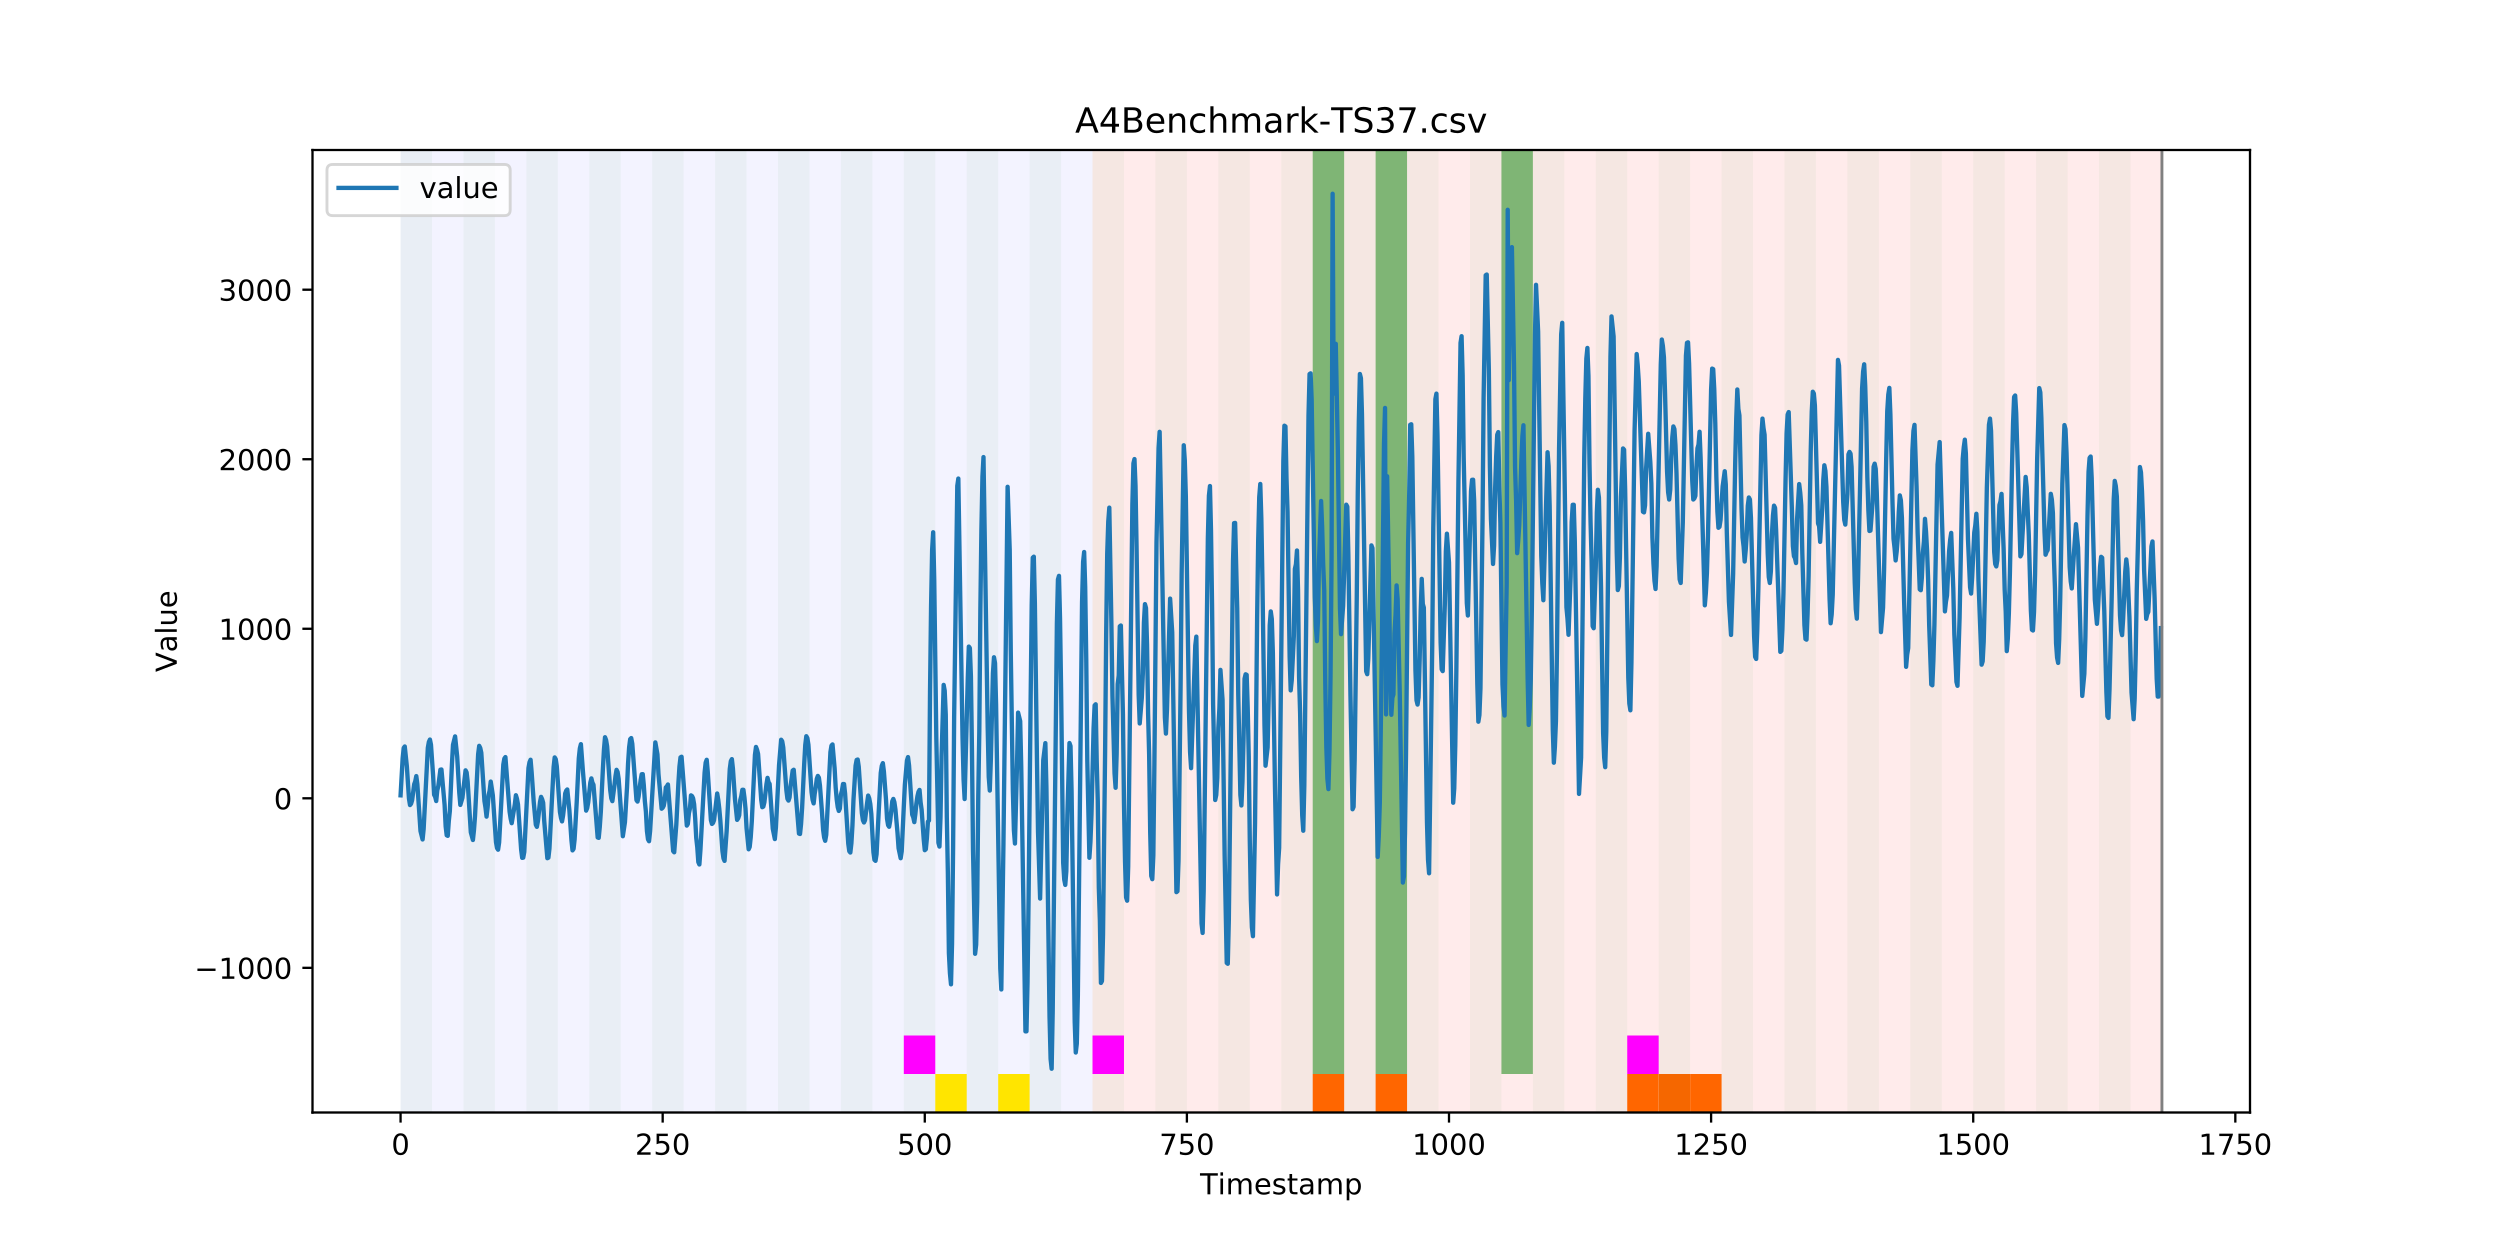 <?xml version="1.0" encoding="utf-8" standalone="no"?>
<!DOCTYPE svg PUBLIC "-//W3C//DTD SVG 1.1//EN"
  "http://www.w3.org/Graphics/SVG/1.1/DTD/svg11.dtd">
<!-- Created with matplotlib (https://matplotlib.org/) -->
<svg height="432pt" version="1.1" viewBox="0 0 864 432" width="864pt" xmlns="http://www.w3.org/2000/svg" xmlns:xlink="http://www.w3.org/1999/xlink">
 <defs>
  <style type="text/css">
*{stroke-linecap:butt;stroke-linejoin:round;}
  </style>
 </defs>
 <g id="figure_1">
  <g id="patch_1">
   <path d="M 0 432 
L 864 432 
L 864 0 
L 0 0 
z
" style="fill:#ffffff;"/>
  </g>
  <g id="axes_1">
   <g id="patch_2">
    <path d="M 108 384.48 
L 777.6 384.48 
L 777.6 51.84 
L 108 51.84 
z
" style="fill:#ffffff;"/>
   </g>
   <g id="patch_3">
    <path clip-path="url(#paa82176b1c)" d="M 138.436 384.48 
L 138.436 51.84 
L 377.579 51.84 
L 377.579 384.48 
z
" style="fill:#0000ff;opacity:0.05;"/>
   </g>
   <g id="patch_4">
    <path clip-path="url(#paa82176b1c)" d="M 377.579 384.48 
L 377.579 51.84 
L 747.164 51.84 
L 747.164 384.48 
z
" style="fill:#ff0000;opacity:0.08;"/>
   </g>
   <g id="patch_5">
    <path clip-path="url(#paa82176b1c)" d="M 138.436 384.48 
L 138.436 51.84 
L 149.306 51.84 
L 149.306 384.48 
z
" style="fill:#008000;opacity:0.04;"/>
   </g>
   <g id="patch_6">
    <path clip-path="url(#paa82176b1c)" d="M 160.177 384.48 
L 160.177 51.84 
L 171.047 51.84 
L 171.047 384.48 
z
" style="fill:#008000;opacity:0.04;"/>
   </g>
   <g id="patch_7">
    <path clip-path="url(#paa82176b1c)" d="M 181.917 384.48 
L 181.917 51.84 
L 192.787 51.84 
L 192.787 384.48 
z
" style="fill:#008000;opacity:0.04;"/>
   </g>
   <g id="patch_8">
    <path clip-path="url(#paa82176b1c)" d="M 203.657 384.48 
L 203.657 51.84 
L 214.527 51.84 
L 214.527 384.48 
z
" style="fill:#008000;opacity:0.04;"/>
   </g>
   <g id="patch_9">
    <path clip-path="url(#paa82176b1c)" d="M 453.67 384.48 
L 453.67 371.174 
L 464.54 371.174 
L 464.54 384.48 
z
" style="fill:#ff6600;"/>
   </g>
   <g id="patch_10">
    <path clip-path="url(#paa82176b1c)" d="M 225.397 384.48 
L 225.397 51.84 
L 236.268 51.84 
L 236.268 384.48 
z
" style="fill:#008000;opacity:0.04;"/>
   </g>
   <g id="patch_11">
    <path clip-path="url(#paa82176b1c)" d="M 475.41 384.48 
L 475.41 371.174 
L 486.281 371.174 
L 486.281 384.48 
z
" style="fill:#ff6600;"/>
   </g>
   <g id="patch_12">
    <path clip-path="url(#paa82176b1c)" d="M 247.138 384.48 
L 247.138 51.84 
L 258.008 51.84 
L 258.008 384.48 
z
" style="fill:#008000;opacity:0.04;"/>
   </g>
   <g id="patch_13">
    <path clip-path="url(#paa82176b1c)" d="M 268.878 384.48 
L 268.878 51.84 
L 279.748 51.84 
L 279.748 384.48 
z
" style="fill:#008000;opacity:0.04;"/>
   </g>
   <g id="patch_14">
    <path clip-path="url(#paa82176b1c)" d="M 290.618 384.48 
L 290.618 51.84 
L 301.488 51.84 
L 301.488 384.48 
z
" style="fill:#008000;opacity:0.04;"/>
   </g>
   <g id="patch_15">
    <path clip-path="url(#paa82176b1c)" d="M 312.358 384.48 
L 312.358 51.84 
L 323.229 51.84 
L 323.229 384.48 
z
" style="fill:#008000;opacity:0.04;"/>
   </g>
   <g id="patch_16">
    <path clip-path="url(#paa82176b1c)" d="M 312.358 371.174 
L 312.358 357.869 
L 323.229 357.869 
L 323.229 371.174 
z
" style="fill:#ff00ff;"/>
   </g>
   <g id="patch_17">
    <path clip-path="url(#paa82176b1c)" d="M 323.229 384.48 
L 323.229 371.174 
L 334.099 371.174 
L 334.099 384.48 
z
" style="fill:#ffe500;"/>
   </g>
   <g id="patch_18">
    <path clip-path="url(#paa82176b1c)" d="M 562.371 384.48 
L 562.371 371.174 
L 573.242 371.174 
L 573.242 384.48 
z
" style="fill:#ff6600;"/>
   </g>
   <g id="patch_19">
    <path clip-path="url(#paa82176b1c)" d="M 334.099 384.48 
L 334.099 51.84 
L 344.969 51.84 
L 344.969 384.48 
z
" style="fill:#008000;opacity:0.04;"/>
   </g>
   <g id="patch_20">
    <path clip-path="url(#paa82176b1c)" d="M 573.242 384.48 
L 573.242 371.174 
L 584.112 371.174 
L 584.112 384.48 
z
" style="fill:#ff6600;"/>
   </g>
   <g id="patch_21">
    <path clip-path="url(#paa82176b1c)" d="M 344.969 384.48 
L 344.969 371.174 
L 355.839 371.174 
L 355.839 384.48 
z
" style="fill:#ffe500;"/>
   </g>
   <g id="patch_22">
    <path clip-path="url(#paa82176b1c)" d="M 584.112 384.48 
L 584.112 371.174 
L 594.982 371.174 
L 594.982 384.48 
z
" style="fill:#ff6600;"/>
   </g>
   <g id="patch_23">
    <path clip-path="url(#paa82176b1c)" d="M 355.839 384.48 
L 355.839 51.84 
L 366.709 51.84 
L 366.709 384.48 
z
" style="fill:#008000;opacity:0.04;"/>
   </g>
   <g id="patch_24">
    <path clip-path="url(#paa82176b1c)" d="M 377.579 384.48 
L 377.579 51.84 
L 388.449 51.84 
L 388.449 384.48 
z
" style="fill:#008000;opacity:0.04;"/>
   </g>
   <g id="patch_25">
    <path clip-path="url(#paa82176b1c)" d="M 377.579 371.174 
L 377.579 357.869 
L 388.449 357.869 
L 388.449 371.174 
z
" style="fill:#ff00ff;"/>
   </g>
   <g id="patch_26">
    <path clip-path="url(#paa82176b1c)" d="M 399.319 384.48 
L 399.319 51.84 
L 410.19 51.84 
L 410.19 384.48 
z
" style="fill:#008000;opacity:0.04;"/>
   </g>
   <g id="patch_27">
    <path clip-path="url(#paa82176b1c)" d="M 421.06 384.48 
L 421.06 51.84 
L 431.93 51.84 
L 431.93 384.48 
z
" style="fill:#008000;opacity:0.04;"/>
   </g>
   <g id="patch_28">
    <path clip-path="url(#paa82176b1c)" d="M 442.8 384.48 
L 442.8 51.84 
L 453.67 51.84 
L 453.67 384.48 
z
" style="fill:#008000;opacity:0.04;"/>
   </g>
   <g id="patch_29">
    <path clip-path="url(#paa82176b1c)" d="M 453.67 371.174 
L 453.67 51.84 
L 464.54 51.84 
L 464.54 371.174 
z
" style="fill:#008000;opacity:0.5;"/>
   </g>
   <g id="patch_30">
    <path clip-path="url(#paa82176b1c)" d="M 464.54 384.48 
L 464.54 51.84 
L 475.41 51.84 
L 475.41 384.48 
z
" style="fill:#008000;opacity:0.04;"/>
   </g>
   <g id="patch_31">
    <path clip-path="url(#paa82176b1c)" d="M 475.41 371.174 
L 475.41 51.84 
L 486.281 51.84 
L 486.281 371.174 
z
" style="fill:#008000;opacity:0.5;"/>
   </g>
   <g id="patch_32">
    <path clip-path="url(#paa82176b1c)" d="M 486.281 384.48 
L 486.281 51.84 
L 497.151 51.84 
L 497.151 384.48 
z
" style="fill:#008000;opacity:0.04;"/>
   </g>
   <g id="patch_33">
    <path clip-path="url(#paa82176b1c)" d="M 508.021 384.48 
L 508.021 51.84 
L 518.891 51.84 
L 518.891 384.48 
z
" style="fill:#008000;opacity:0.04;"/>
   </g>
   <g id="patch_34">
    <path clip-path="url(#paa82176b1c)" d="M 518.891 371.174 
L 518.891 51.84 
L 529.761 51.84 
L 529.761 371.174 
z
" style="fill:#008000;opacity:0.5;"/>
   </g>
   <g id="patch_35">
    <path clip-path="url(#paa82176b1c)" d="M 529.761 384.48 
L 529.761 51.84 
L 540.631 51.84 
L 540.631 384.48 
z
" style="fill:#008000;opacity:0.04;"/>
   </g>
   <g id="patch_36">
    <path clip-path="url(#paa82176b1c)" d="M 551.501 384.48 
L 551.501 51.84 
L 562.371 51.84 
L 562.371 384.48 
z
" style="fill:#008000;opacity:0.04;"/>
   </g>
   <g id="patch_37">
    <path clip-path="url(#paa82176b1c)" d="M 562.371 371.174 
L 562.371 357.869 
L 573.242 357.869 
L 573.242 371.174 
z
" style="fill:#ff00ff;"/>
   </g>
   <g id="patch_38">
    <path clip-path="url(#paa82176b1c)" d="M 573.242 384.48 
L 573.242 51.84 
L 584.112 51.84 
L 584.112 384.48 
z
" style="fill:#008000;opacity:0.04;"/>
   </g>
   <g id="patch_39">
    <path clip-path="url(#paa82176b1c)" d="M 594.982 384.48 
L 594.982 51.84 
L 605.852 51.84 
L 605.852 384.48 
z
" style="fill:#008000;opacity:0.04;"/>
   </g>
   <g id="patch_40">
    <path clip-path="url(#paa82176b1c)" d="M 616.722 384.48 
L 616.722 51.84 
L 627.592 51.84 
L 627.592 384.48 
z
" style="fill:#008000;opacity:0.04;"/>
   </g>
   <g id="patch_41">
    <path clip-path="url(#paa82176b1c)" d="M 638.462 384.48 
L 638.462 51.84 
L 649.332 51.84 
L 649.332 384.48 
z
" style="fill:#008000;opacity:0.04;"/>
   </g>
   <g id="patch_42">
    <path clip-path="url(#paa82176b1c)" d="M 660.203 384.48 
L 660.203 51.84 
L 671.073 51.84 
L 671.073 384.48 
z
" style="fill:#008000;opacity:0.04;"/>
   </g>
   <g id="patch_43">
    <path clip-path="url(#paa82176b1c)" d="M 681.943 384.48 
L 681.943 51.84 
L 692.813 51.84 
L 692.813 384.48 
z
" style="fill:#008000;opacity:0.04;"/>
   </g>
   <g id="patch_44">
    <path clip-path="url(#paa82176b1c)" d="M 703.683 384.48 
L 703.683 51.84 
L 714.553 51.84 
L 714.553 384.48 
z
" style="fill:#008000;opacity:0.04;"/>
   </g>
   <g id="patch_45">
    <path clip-path="url(#paa82176b1c)" d="M 725.423 384.48 
L 725.423 51.84 
L 736.294 51.84 
L 736.294 384.48 
z
" style="fill:#008000;opacity:0.04;"/>
   </g>
   <g id="matplotlib.axis_1">
    <g id="xtick_1">
     <g id="line2d_1">
      <defs>
       <path d="M 0 0 
L 0 3.5 
" id="md192d96223" style="stroke:#000000;stroke-width:0.8;"/>
      </defs>
      <g>
       <use style="stroke:#000000;stroke-width:0.8;" x="138.436" xlink:href="#md192d96223" y="384.48"/>
      </g>
     </g>
     <g id="text_1">
      <!-- 0 -->
      <defs>
       <path d="M 31.781 66.406 
Q 24.172 66.406 20.328 58.906 
Q 16.5 51.422 16.5 36.375 
Q 16.5 21.391 20.328 13.891 
Q 24.172 6.391 31.781 6.391 
Q 39.453 6.391 43.281 13.891 
Q 47.125 21.391 47.125 36.375 
Q 47.125 51.422 43.281 58.906 
Q 39.453 66.406 31.781 66.406 
z
M 31.781 74.219 
Q 44.047 74.219 50.516 64.516 
Q 56.984 54.828 56.984 36.375 
Q 56.984 17.969 50.516 8.266 
Q 44.047 -1.422 31.781 -1.422 
Q 19.531 -1.422 13.062 8.266 
Q 6.594 17.969 6.594 36.375 
Q 6.594 54.828 13.062 64.516 
Q 19.531 74.219 31.781 74.219 
z
" id="DejaVuSans-48"/>
      </defs>
      <g transform="translate(135.255 399.078)scale(0.1 -0.1)">
       <use xlink:href="#DejaVuSans-48"/>
      </g>
     </g>
    </g>
    <g id="xtick_2">
     <g id="line2d_2">
      <g>
       <use style="stroke:#000000;stroke-width:0.8;" x="229.021" xlink:href="#md192d96223" y="384.48"/>
      </g>
     </g>
     <g id="text_2">
      <!-- 250 -->
      <defs>
       <path d="M 19.188 8.297 
L 53.609 8.297 
L 53.609 0 
L 7.328 0 
L 7.328 8.297 
Q 12.938 14.109 22.625 23.891 
Q 32.328 33.688 34.812 36.531 
Q 39.547 41.844 41.422 45.531 
Q 43.312 49.219 43.312 52.781 
Q 43.312 58.594 39.234 62.25 
Q 35.156 65.922 28.609 65.922 
Q 23.969 65.922 18.812 64.312 
Q 13.672 62.703 7.812 59.422 
L 7.812 69.391 
Q 13.766 71.781 18.938 73 
Q 24.125 74.219 28.422 74.219 
Q 39.75 74.219 46.484 68.547 
Q 53.219 62.891 53.219 53.422 
Q 53.219 48.922 51.531 44.891 
Q 49.859 40.875 45.406 35.406 
Q 44.188 33.984 37.641 27.219 
Q 31.109 20.453 19.188 8.297 
z
" id="DejaVuSans-50"/>
       <path d="M 10.797 72.906 
L 49.516 72.906 
L 49.516 64.594 
L 19.828 64.594 
L 19.828 46.734 
Q 21.969 47.469 24.109 47.828 
Q 26.266 48.188 28.422 48.188 
Q 40.625 48.188 47.75 41.5 
Q 54.891 34.812 54.891 23.391 
Q 54.891 11.625 47.562 5.094 
Q 40.234 -1.422 26.906 -1.422 
Q 22.312 -1.422 17.547 -0.641 
Q 12.797 0.141 7.719 1.703 
L 7.719 11.625 
Q 12.109 9.234 16.797 8.062 
Q 21.484 6.891 26.703 6.891 
Q 35.156 6.891 40.078 11.328 
Q 45.016 15.766 45.016 23.391 
Q 45.016 31 40.078 35.438 
Q 35.156 39.891 26.703 39.891 
Q 22.75 39.891 18.812 39.016 
Q 14.891 38.141 10.797 36.281 
z
" id="DejaVuSans-53"/>
      </defs>
      <g transform="translate(219.477 399.078)scale(0.1 -0.1)">
       <use xlink:href="#DejaVuSans-50"/>
       <use x="63.623" xlink:href="#DejaVuSans-53"/>
       <use x="127.246" xlink:href="#DejaVuSans-48"/>
      </g>
     </g>
    </g>
    <g id="xtick_3">
     <g id="line2d_3">
      <g>
       <use style="stroke:#000000;stroke-width:0.8;" x="319.605" xlink:href="#md192d96223" y="384.48"/>
      </g>
     </g>
     <g id="text_3">
      <!-- 500 -->
      <g transform="translate(310.061 399.078)scale(0.1 -0.1)">
       <use xlink:href="#DejaVuSans-53"/>
       <use x="63.623" xlink:href="#DejaVuSans-48"/>
       <use x="127.246" xlink:href="#DejaVuSans-48"/>
      </g>
     </g>
    </g>
    <g id="xtick_4">
     <g id="line2d_4">
      <g>
       <use style="stroke:#000000;stroke-width:0.8;" x="410.19" xlink:href="#md192d96223" y="384.48"/>
      </g>
     </g>
     <g id="text_4">
      <!-- 750 -->
      <defs>
       <path d="M 8.203 72.906 
L 55.078 72.906 
L 55.078 68.703 
L 28.609 0 
L 18.312 0 
L 43.219 64.594 
L 8.203 64.594 
z
" id="DejaVuSans-55"/>
      </defs>
      <g transform="translate(400.646 399.078)scale(0.1 -0.1)">
       <use xlink:href="#DejaVuSans-55"/>
       <use x="63.623" xlink:href="#DejaVuSans-53"/>
       <use x="127.246" xlink:href="#DejaVuSans-48"/>
      </g>
     </g>
    </g>
    <g id="xtick_5">
     <g id="line2d_5">
      <g>
       <use style="stroke:#000000;stroke-width:0.8;" x="500.774" xlink:href="#md192d96223" y="384.48"/>
      </g>
     </g>
     <g id="text_5">
      <!-- 1000 -->
      <defs>
       <path d="M 12.406 8.297 
L 28.516 8.297 
L 28.516 63.922 
L 10.984 60.406 
L 10.984 69.391 
L 28.422 72.906 
L 38.281 72.906 
L 38.281 8.297 
L 54.391 8.297 
L 54.391 0 
L 12.406 0 
z
" id="DejaVuSans-49"/>
      </defs>
      <g transform="translate(488.049 399.078)scale(0.1 -0.1)">
       <use xlink:href="#DejaVuSans-49"/>
       <use x="63.623" xlink:href="#DejaVuSans-48"/>
       <use x="127.246" xlink:href="#DejaVuSans-48"/>
       <use x="190.869" xlink:href="#DejaVuSans-48"/>
      </g>
     </g>
    </g>
    <g id="xtick_6">
     <g id="line2d_6">
      <g>
       <use style="stroke:#000000;stroke-width:0.8;" x="591.358" xlink:href="#md192d96223" y="384.48"/>
      </g>
     </g>
     <g id="text_6">
      <!-- 1250 -->
      <g transform="translate(578.633 399.078)scale(0.1 -0.1)">
       <use xlink:href="#DejaVuSans-49"/>
       <use x="63.623" xlink:href="#DejaVuSans-50"/>
       <use x="127.246" xlink:href="#DejaVuSans-53"/>
       <use x="190.869" xlink:href="#DejaVuSans-48"/>
      </g>
     </g>
    </g>
    <g id="xtick_7">
     <g id="line2d_7">
      <g>
       <use style="stroke:#000000;stroke-width:0.8;" x="681.943" xlink:href="#md192d96223" y="384.48"/>
      </g>
     </g>
     <g id="text_7">
      <!-- 1500 -->
      <g transform="translate(669.218 399.078)scale(0.1 -0.1)">
       <use xlink:href="#DejaVuSans-49"/>
       <use x="63.623" xlink:href="#DejaVuSans-53"/>
       <use x="127.246" xlink:href="#DejaVuSans-48"/>
       <use x="190.869" xlink:href="#DejaVuSans-48"/>
      </g>
     </g>
    </g>
    <g id="xtick_8">
     <g id="line2d_8">
      <g>
       <use style="stroke:#000000;stroke-width:0.8;" x="772.527" xlink:href="#md192d96223" y="384.48"/>
      </g>
     </g>
     <g id="text_8">
      <!-- 1750 -->
      <g transform="translate(759.802 399.078)scale(0.1 -0.1)">
       <use xlink:href="#DejaVuSans-49"/>
       <use x="63.623" xlink:href="#DejaVuSans-55"/>
       <use x="127.246" xlink:href="#DejaVuSans-53"/>
       <use x="190.869" xlink:href="#DejaVuSans-48"/>
      </g>
     </g>
    </g>
    <g id="text_9">
     <!-- Timestamp -->
     <defs>
      <path d="M -0.297 72.906 
L 61.375 72.906 
L 61.375 64.594 
L 35.5 64.594 
L 35.5 0 
L 25.594 0 
L 25.594 64.594 
L -0.297 64.594 
z
" id="DejaVuSans-84"/>
      <path d="M 9.422 54.688 
L 18.406 54.688 
L 18.406 0 
L 9.422 0 
z
M 9.422 75.984 
L 18.406 75.984 
L 18.406 64.594 
L 9.422 64.594 
z
" id="DejaVuSans-105"/>
      <path d="M 52 44.188 
Q 55.375 50.25 60.062 53.125 
Q 64.75 56 71.094 56 
Q 79.641 56 84.281 50.016 
Q 88.922 44.047 88.922 33.016 
L 88.922 0 
L 79.891 0 
L 79.891 32.719 
Q 79.891 40.578 77.094 44.375 
Q 74.312 48.188 68.609 48.188 
Q 61.625 48.188 57.562 43.547 
Q 53.516 38.922 53.516 30.906 
L 53.516 0 
L 44.484 0 
L 44.484 32.719 
Q 44.484 40.625 41.703 44.406 
Q 38.922 48.188 33.109 48.188 
Q 26.219 48.188 22.156 43.531 
Q 18.109 38.875 18.109 30.906 
L 18.109 0 
L 9.078 0 
L 9.078 54.688 
L 18.109 54.688 
L 18.109 46.188 
Q 21.188 51.219 25.484 53.609 
Q 29.781 56 35.688 56 
Q 41.656 56 45.828 52.969 
Q 50 49.953 52 44.188 
z
" id="DejaVuSans-109"/>
      <path d="M 56.203 29.594 
L 56.203 25.203 
L 14.891 25.203 
Q 15.484 15.922 20.484 11.062 
Q 25.484 6.203 34.422 6.203 
Q 39.594 6.203 44.453 7.469 
Q 49.312 8.734 54.109 11.281 
L 54.109 2.781 
Q 49.266 0.734 44.188 -0.344 
Q 39.109 -1.422 33.891 -1.422 
Q 20.797 -1.422 13.156 6.188 
Q 5.516 13.812 5.516 26.812 
Q 5.516 40.234 12.766 48.109 
Q 20.016 56 32.328 56 
Q 43.359 56 49.781 48.891 
Q 56.203 41.797 56.203 29.594 
z
M 47.219 32.234 
Q 47.125 39.594 43.094 43.984 
Q 39.062 48.391 32.422 48.391 
Q 24.906 48.391 20.391 44.141 
Q 15.875 39.891 15.188 32.172 
z
" id="DejaVuSans-101"/>
      <path d="M 44.281 53.078 
L 44.281 44.578 
Q 40.484 46.531 36.375 47.5 
Q 32.281 48.484 27.875 48.484 
Q 21.188 48.484 17.844 46.438 
Q 14.5 44.391 14.5 40.281 
Q 14.5 37.156 16.891 35.375 
Q 19.281 33.594 26.516 31.984 
L 29.594 31.297 
Q 39.156 29.25 43.188 25.516 
Q 47.219 21.781 47.219 15.094 
Q 47.219 7.469 41.188 3.016 
Q 35.156 -1.422 24.609 -1.422 
Q 20.219 -1.422 15.453 -0.562 
Q 10.688 0.297 5.422 2 
L 5.422 11.281 
Q 10.406 8.688 15.234 7.391 
Q 20.062 6.109 24.812 6.109 
Q 31.156 6.109 34.562 8.281 
Q 37.984 10.453 37.984 14.406 
Q 37.984 18.062 35.516 20.016 
Q 33.062 21.969 24.703 23.781 
L 21.578 24.516 
Q 13.234 26.266 9.516 29.906 
Q 5.812 33.547 5.812 39.891 
Q 5.812 47.609 11.281 51.797 
Q 16.75 56 26.812 56 
Q 31.781 56 36.172 55.266 
Q 40.578 54.547 44.281 53.078 
z
" id="DejaVuSans-115"/>
      <path d="M 18.312 70.219 
L 18.312 54.688 
L 36.812 54.688 
L 36.812 47.703 
L 18.312 47.703 
L 18.312 18.016 
Q 18.312 11.328 20.141 9.422 
Q 21.969 7.516 27.594 7.516 
L 36.812 7.516 
L 36.812 0 
L 27.594 0 
Q 17.188 0 13.234 3.875 
Q 9.281 7.766 9.281 18.016 
L 9.281 47.703 
L 2.688 47.703 
L 2.688 54.688 
L 9.281 54.688 
L 9.281 70.219 
z
" id="DejaVuSans-116"/>
      <path d="M 34.281 27.484 
Q 23.391 27.484 19.188 25 
Q 14.984 22.516 14.984 16.5 
Q 14.984 11.719 18.141 8.906 
Q 21.297 6.109 26.703 6.109 
Q 34.188 6.109 38.703 11.406 
Q 43.219 16.703 43.219 25.484 
L 43.219 27.484 
z
M 52.203 31.203 
L 52.203 0 
L 43.219 0 
L 43.219 8.297 
Q 40.141 3.328 35.547 0.953 
Q 30.953 -1.422 24.312 -1.422 
Q 15.922 -1.422 10.953 3.297 
Q 6 8.016 6 15.922 
Q 6 25.141 12.172 29.828 
Q 18.359 34.516 30.609 34.516 
L 43.219 34.516 
L 43.219 35.406 
Q 43.219 41.609 39.141 45 
Q 35.062 48.391 27.688 48.391 
Q 23 48.391 18.547 47.266 
Q 14.109 46.141 10.016 43.891 
L 10.016 52.203 
Q 14.938 54.109 19.578 55.047 
Q 24.219 56 28.609 56 
Q 40.484 56 46.344 49.844 
Q 52.203 43.703 52.203 31.203 
z
" id="DejaVuSans-97"/>
      <path d="M 18.109 8.203 
L 18.109 -20.797 
L 9.078 -20.797 
L 9.078 54.688 
L 18.109 54.688 
L 18.109 46.391 
Q 20.953 51.266 25.266 53.625 
Q 29.594 56 35.594 56 
Q 45.562 56 51.781 48.094 
Q 58.016 40.188 58.016 27.297 
Q 58.016 14.406 51.781 6.484 
Q 45.562 -1.422 35.594 -1.422 
Q 29.594 -1.422 25.266 0.953 
Q 20.953 3.328 18.109 8.203 
z
M 48.688 27.297 
Q 48.688 37.203 44.609 42.844 
Q 40.531 48.484 33.406 48.484 
Q 26.266 48.484 22.188 42.844 
Q 18.109 37.203 18.109 27.297 
Q 18.109 17.391 22.188 11.75 
Q 26.266 6.109 33.406 6.109 
Q 40.531 6.109 44.609 11.75 
Q 48.688 17.391 48.688 27.297 
z
" id="DejaVuSans-112"/>
     </defs>
     <g transform="translate(414.739 412.757)scale(0.1 -0.1)">
      <use xlink:href="#DejaVuSans-84"/>
      <use x="61.037" xlink:href="#DejaVuSans-105"/>
      <use x="88.82" xlink:href="#DejaVuSans-109"/>
      <use x="186.232" xlink:href="#DejaVuSans-101"/>
      <use x="247.756" xlink:href="#DejaVuSans-115"/>
      <use x="299.855" xlink:href="#DejaVuSans-116"/>
      <use x="339.064" xlink:href="#DejaVuSans-97"/>
      <use x="400.344" xlink:href="#DejaVuSans-109"/>
      <use x="497.756" xlink:href="#DejaVuSans-112"/>
     </g>
    </g>
   </g>
   <g id="matplotlib.axis_2">
    <g id="ytick_1">
     <g id="line2d_9">
      <defs>
       <path d="M 0 0 
L -3.5 0 
" id="m9696cfd907" style="stroke:#000000;stroke-width:0.8;"/>
      </defs>
      <g>
       <use style="stroke:#000000;stroke-width:0.8;" x="108" xlink:href="#m9696cfd907" y="334.484"/>
      </g>
     </g>
     <g id="text_10">
      <!-- −1000 -->
      <defs>
       <path d="M 10.594 35.5 
L 73.188 35.5 
L 73.188 27.203 
L 10.594 27.203 
z
" id="DejaVuSans-8722"/>
      </defs>
      <g transform="translate(67.17 338.283)scale(0.1 -0.1)">
       <use xlink:href="#DejaVuSans-8722"/>
       <use x="83.789" xlink:href="#DejaVuSans-49"/>
       <use x="147.412" xlink:href="#DejaVuSans-48"/>
       <use x="211.035" xlink:href="#DejaVuSans-48"/>
       <use x="274.658" xlink:href="#DejaVuSans-48"/>
      </g>
     </g>
    </g>
    <g id="ytick_2">
     <g id="line2d_10">
      <g>
       <use style="stroke:#000000;stroke-width:0.8;" x="108" xlink:href="#m9696cfd907" y="275.894"/>
      </g>
     </g>
     <g id="text_11">
      <!-- 0 -->
      <g transform="translate(94.638 279.693)scale(0.1 -0.1)">
       <use xlink:href="#DejaVuSans-48"/>
      </g>
     </g>
    </g>
    <g id="ytick_3">
     <g id="line2d_11">
      <g>
       <use style="stroke:#000000;stroke-width:0.8;" x="108" xlink:href="#m9696cfd907" y="217.303"/>
      </g>
     </g>
     <g id="text_12">
      <!-- 1000 -->
      <g transform="translate(75.55 221.102)scale(0.1 -0.1)">
       <use xlink:href="#DejaVuSans-49"/>
       <use x="63.623" xlink:href="#DejaVuSans-48"/>
       <use x="127.246" xlink:href="#DejaVuSans-48"/>
       <use x="190.869" xlink:href="#DejaVuSans-48"/>
      </g>
     </g>
    </g>
    <g id="ytick_4">
     <g id="line2d_12">
      <g>
       <use style="stroke:#000000;stroke-width:0.8;" x="108" xlink:href="#m9696cfd907" y="158.713"/>
      </g>
     </g>
     <g id="text_13">
      <!-- 2000 -->
      <g transform="translate(75.55 162.512)scale(0.1 -0.1)">
       <use xlink:href="#DejaVuSans-50"/>
       <use x="63.623" xlink:href="#DejaVuSans-48"/>
       <use x="127.246" xlink:href="#DejaVuSans-48"/>
       <use x="190.869" xlink:href="#DejaVuSans-48"/>
      </g>
     </g>
    </g>
    <g id="ytick_5">
     <g id="line2d_13">
      <g>
       <use style="stroke:#000000;stroke-width:0.8;" x="108" xlink:href="#m9696cfd907" y="100.122"/>
      </g>
     </g>
     <g id="text_14">
      <!-- 3000 -->
      <defs>
       <path d="M 40.578 39.312 
Q 47.656 37.797 51.625 33 
Q 55.609 28.219 55.609 21.188 
Q 55.609 10.406 48.188 4.484 
Q 40.766 -1.422 27.094 -1.422 
Q 22.516 -1.422 17.656 -0.516 
Q 12.797 0.391 7.625 2.203 
L 7.625 11.719 
Q 11.719 9.328 16.594 8.109 
Q 21.484 6.891 26.812 6.891 
Q 36.078 6.891 40.938 10.547 
Q 45.797 14.203 45.797 21.188 
Q 45.797 27.641 41.281 31.266 
Q 36.766 34.906 28.719 34.906 
L 20.219 34.906 
L 20.219 43.016 
L 29.109 43.016 
Q 36.375 43.016 40.234 45.922 
Q 44.094 48.828 44.094 54.297 
Q 44.094 59.906 40.109 62.906 
Q 36.141 65.922 28.719 65.922 
Q 24.656 65.922 20.016 65.031 
Q 15.375 64.156 9.812 62.312 
L 9.812 71.094 
Q 15.438 72.656 20.344 73.438 
Q 25.25 74.219 29.594 74.219 
Q 40.828 74.219 47.359 69.109 
Q 53.906 64.016 53.906 55.328 
Q 53.906 49.266 50.438 45.094 
Q 46.969 40.922 40.578 39.312 
z
" id="DejaVuSans-51"/>
      </defs>
      <g transform="translate(75.55 103.922)scale(0.1 -0.1)">
       <use xlink:href="#DejaVuSans-51"/>
       <use x="63.623" xlink:href="#DejaVuSans-48"/>
       <use x="127.246" xlink:href="#DejaVuSans-48"/>
       <use x="190.869" xlink:href="#DejaVuSans-48"/>
      </g>
     </g>
    </g>
    <g id="text_15">
     <!-- Value -->
     <defs>
      <path d="M 28.609 0 
L 0.781 72.906 
L 11.078 72.906 
L 34.188 11.531 
L 57.328 72.906 
L 67.578 72.906 
L 39.797 0 
z
" id="DejaVuSans-86"/>
      <path d="M 9.422 75.984 
L 18.406 75.984 
L 18.406 0 
L 9.422 0 
z
" id="DejaVuSans-108"/>
      <path d="M 8.5 21.578 
L 8.5 54.688 
L 17.484 54.688 
L 17.484 21.922 
Q 17.484 14.156 20.5 10.266 
Q 23.531 6.391 29.594 6.391 
Q 36.859 6.391 41.078 11.031 
Q 45.312 15.672 45.312 23.688 
L 45.312 54.688 
L 54.297 54.688 
L 54.297 0 
L 45.312 0 
L 45.312 8.406 
Q 42.047 3.422 37.719 1 
Q 33.406 -1.422 27.688 -1.422 
Q 18.266 -1.422 13.375 4.438 
Q 8.5 10.297 8.5 21.578 
z
M 31.109 56 
z
" id="DejaVuSans-117"/>
     </defs>
     <g transform="translate(61.091 232.273)rotate(-90)scale(0.1 -0.1)">
      <use xlink:href="#DejaVuSans-86"/>
      <use x="68.299" xlink:href="#DejaVuSans-97"/>
      <use x="129.578" xlink:href="#DejaVuSans-108"/>
      <use x="157.361" xlink:href="#DejaVuSans-117"/>
      <use x="220.74" xlink:href="#DejaVuSans-101"/>
     </g>
    </g>
   </g>
   <g id="line2d_14">
    <path clip-path="url(#paa82176b1c)" d="M 138.436 274.867 
L 139.161 262.073 
L 139.523 258.484 
L 139.886 257.981 
L 140.61 264.881 
L 141.335 275.968 
L 141.697 278.231 
L 142.06 277.782 
L 142.422 276.584 
L 143.147 271.035 
L 143.509 270.036 
L 143.871 268.223 
L 144.234 271.026 
L 144.958 281.752 
L 145.321 287.215 
L 146.045 290.118 
L 146.408 286.556 
L 147.857 258.445 
L 148.219 256.404 
L 148.582 255.59 
L 148.944 257.381 
L 149.669 267.812 
L 150.031 274.679 
L 150.394 275.377 
L 150.756 276.839 
L 151.118 273.159 
L 151.481 271.65 
L 152.205 266.001 
L 152.568 265.938 
L 153.655 278.177 
L 154.017 285.586 
L 154.379 288.671 
L 154.742 288.866 
L 155.104 283.776 
L 155.466 280.28 
L 156.191 264.028 
L 156.553 257.42 
L 157.278 254.498 
L 158.003 261.462 
L 158.727 274.004 
L 159.09 278.185 
L 159.814 275.705 
L 160.901 266.233 
L 161.264 266.957 
L 161.626 270.183 
L 162.713 287.648 
L 163.438 290.303 
L 163.8 286.927 
L 164.162 282.118 
L 165.249 260.623 
L 165.612 257.764 
L 165.974 258.503 
L 166.336 260.169 
L 167.423 276.806 
L 167.786 279.102 
L 168.148 282.225 
L 168.51 279.123 
L 168.873 274.804 
L 169.235 273.171 
L 169.597 270.114 
L 170.322 274.881 
L 171.409 291.023 
L 171.771 293.09 
L 172.134 293.656 
L 172.496 291.167 
L 173.945 264.226 
L 174.308 262.145 
L 174.67 261.65 
L 176.119 280.549 
L 176.482 282.912 
L 176.844 284.494 
L 177.931 277.93 
L 178.294 274.835 
L 178.656 276.045 
L 179.018 278.006 
L 180.105 293.609 
L 180.468 296.478 
L 180.83 296.405 
L 181.192 294.421 
L 182.642 265.433 
L 183.004 263.419 
L 183.366 262.568 
L 183.729 266.848 
L 184.453 277.145 
L 185.178 285.019 
L 185.54 285.756 
L 185.903 283.807 
L 186.627 277.179 
L 186.99 275.396 
L 187.352 276.18 
L 187.714 277.421 
L 188.077 283.657 
L 189.164 296.597 
L 189.526 296.408 
L 189.888 293.26 
L 190.613 278.974 
L 191.338 265.047 
L 191.7 261.767 
L 192.062 262.377 
L 192.425 264.828 
L 193.512 280.598 
L 193.874 282.675 
L 194.236 283.875 
L 194.599 281.841 
L 194.961 278.724 
L 195.323 274.244 
L 195.686 273.242 
L 196.048 272.841 
L 196.773 279.97 
L 197.497 290.436 
L 197.86 293.894 
L 198.222 293.385 
L 198.584 290.111 
L 199.309 277.253 
L 200.034 262.055 
L 200.396 258.646 
L 200.758 257.187 
L 201.483 266.854 
L 202.57 280.154 
L 202.932 279.268 
L 203.295 277.221 
L 204.019 270.479 
L 204.382 269.013 
L 204.744 270.499 
L 205.106 271.202 
L 206.556 289.425 
L 206.918 289.57 
L 207.281 285.808 
L 207.643 280.568 
L 208.368 265.557 
L 208.73 259.019 
L 209.092 254.788 
L 209.455 255.732 
L 209.817 257.909 
L 210.542 268.15 
L 210.904 273.157 
L 211.266 275.903 
L 211.629 276.875 
L 212.353 271.42 
L 212.716 268.225 
L 213.078 266.054 
L 213.44 266.798 
L 213.803 269.214 
L 215.252 288.997 
L 215.977 284.161 
L 216.701 272.024 
L 217.064 263.727 
L 217.426 258.291 
L 217.788 255.46 
L 218.151 255.076 
L 218.513 257.007 
L 219.962 276.527 
L 220.325 277.022 
L 220.687 275.373 
L 221.412 269.604 
L 221.774 267.581 
L 222.136 267.547 
L 222.499 271.361 
L 222.861 276.87 
L 223.223 280.515 
L 223.586 287.219 
L 223.948 290.076 
L 224.31 290.727 
L 224.673 287.24 
L 226.484 256.568 
L 227.209 260.697 
L 227.571 267.502 
L 228.658 279.488 
L 229.021 279.168 
L 229.383 278.473 
L 229.745 276.522 
L 230.108 272.134 
L 230.47 271.759 
L 230.832 271.116 
L 232.644 294.132 
L 233.006 294.552 
L 233.731 284.993 
L 234.456 270.614 
L 234.818 264.92 
L 235.181 261.755 
L 235.543 261.527 
L 236.63 275.492 
L 237.355 285.327 
L 237.717 284.756 
L 238.079 281.08 
L 238.442 279.397 
L 238.804 274.882 
L 239.166 275.105 
L 239.529 275.886 
L 239.891 277.96 
L 240.253 282.788 
L 240.616 289.535 
L 240.978 292.793 
L 241.34 297.929 
L 241.703 298.766 
L 242.065 293.805 
L 243.514 266.955 
L 243.877 263.556 
L 244.239 262.583 
L 244.601 266.769 
L 245.688 283.414 
L 246.051 284.755 
L 246.413 284.417 
L 246.775 283.448 
L 247.862 274.234 
L 248.225 276.43 
L 248.587 279.534 
L 248.949 283.618 
L 249.674 294.103 
L 250.036 296.665 
L 250.399 297.518 
L 251.123 287.3 
L 252.21 265.799 
L 252.573 263.056 
L 252.935 262.358 
L 253.297 265.629 
L 254.022 276.383 
L 254.747 283.345 
L 255.109 282.795 
L 255.471 281.735 
L 255.834 276.545 
L 256.196 275.137 
L 256.558 272.954 
L 256.921 272.956 
L 257.283 275.677 
L 257.645 279.46 
L 258.008 286.211 
L 258.732 293.515 
L 259.095 292.696 
L 259.457 289.292 
L 259.819 283.905 
L 260.906 260.903 
L 261.269 258.146 
L 261.631 259.114 
L 261.994 260.586 
L 263.081 276.452 
L 263.443 278.973 
L 263.805 278.757 
L 264.168 277.277 
L 264.892 270.975 
L 265.255 268.828 
L 265.617 270.364 
L 265.979 270.886 
L 267.066 286.392 
L 267.791 289.981 
L 268.153 286.002 
L 269.24 264.414 
L 269.965 255.648 
L 270.327 256.167 
L 270.69 258.315 
L 271.777 273.156 
L 272.139 276.067 
L 272.501 276.683 
L 272.864 275.619 
L 273.226 271.667 
L 273.951 266.296 
L 274.313 266.03 
L 276.125 288.083 
L 276.487 288.231 
L 276.849 284.757 
L 277.212 279.135 
L 277.936 263.956 
L 278.299 257.455 
L 278.661 254.436 
L 279.023 255.083 
L 279.386 257.385 
L 280.473 273.753 
L 280.835 276.442 
L 281.197 277.659 
L 281.56 274.301 
L 281.922 272.12 
L 282.284 269.154 
L 282.647 268.158 
L 283.009 268.77 
L 283.371 271.469 
L 284.096 280.977 
L 284.458 286.699 
L 284.821 289.432 
L 285.183 290.58 
L 285.545 288.539 
L 286.995 259.933 
L 287.357 257.654 
L 287.719 257.277 
L 288.444 265.517 
L 288.806 272.087 
L 289.169 276.305 
L 289.531 278.996 
L 289.894 280.259 
L 290.256 279.443 
L 290.618 274.581 
L 290.981 273.232 
L 291.343 270.953 
L 291.705 270.964 
L 292.068 274.309 
L 293.155 291.554 
L 293.517 294.194 
L 293.879 294.638 
L 294.242 291.428 
L 294.604 285.29 
L 294.966 276.36 
L 295.691 264.599 
L 296.053 262.647 
L 296.416 262.49 
L 296.778 264.939 
L 297.865 281.02 
L 298.227 283.455 
L 298.59 284.251 
L 298.952 283.463 
L 299.677 277.517 
L 300.039 274.948 
L 300.401 275.906 
L 300.764 277.818 
L 301.126 281.305 
L 301.851 294.484 
L 302.213 297.169 
L 302.575 297.501 
L 302.938 295.223 
L 303.662 280.901 
L 304.387 267.134 
L 304.749 264.659 
L 305.112 263.75 
L 305.474 266.636 
L 306.199 276.3 
L 306.561 282.949 
L 306.923 285.176 
L 307.286 285.733 
L 307.648 283.692 
L 308.373 276.907 
L 308.735 276.112 
L 309.097 277.224 
L 309.46 279.759 
L 310.184 287.93 
L 310.547 293.133 
L 311.271 296.6 
L 311.634 294.209 
L 312.358 278.666 
L 312.721 271.246 
L 313.445 262.833 
L 313.808 261.651 
L 314.17 264.551 
L 315.257 281.529 
L 315.619 282.418 
L 315.982 284.125 
L 316.344 281.36 
L 316.706 277.676 
L 317.069 275.191 
L 317.431 273.65 
L 317.794 272.997 
L 318.156 277.256 
L 318.518 279.867 
L 319.243 290.151 
L 319.605 293.822 
L 319.968 293.483 
L 320.33 289.745 
L 320.692 283.961 
L 321.055 283.57 
L 321.417 238.91 
L 321.779 209.222 
L 322.142 190.016 
L 322.504 183.947 
L 322.866 200.104 
L 323.591 255.086 
L 324.316 291.268 
L 324.678 292.578 
L 325.04 282.332 
L 325.403 261.388 
L 326.127 236.705 
L 326.49 238.719 
L 326.852 246.979 
L 327.214 282.232 
L 327.577 301.556 
L 327.939 329.419 
L 328.301 336.417 
L 328.664 340.189 
L 329.026 326.225 
L 329.388 293.237 
L 329.751 247.757 
L 330.838 167.919 
L 331.2 165.388 
L 332.649 255.013 
L 333.012 269.425 
L 333.374 276.146 
L 334.461 234.475 
L 334.823 223.461 
L 335.186 223.948 
L 335.548 233.758 
L 335.91 259.289 
L 336.273 293.881 
L 336.997 329.633 
L 337.36 326.47 
L 337.722 311.804 
L 338.084 275.18 
L 338.447 252.87 
L 338.809 210.873 
L 339.171 183.014 
L 339.534 164.653 
L 339.896 157.969 
L 341.345 251.369 
L 341.708 268.508 
L 342.07 273.218 
L 342.432 262.763 
L 343.157 232.693 
L 343.519 227.151 
L 343.882 229.183 
L 344.244 243.485 
L 345.694 334.664 
L 346.056 341.966 
L 346.781 292.431 
L 348.23 168.233 
L 348.955 190.001 
L 349.317 224.812 
L 350.042 273.197 
L 350.404 286.953 
L 350.766 291.527 
L 351.491 263.908 
L 351.853 246.278 
L 352.578 249.225 
L 352.94 264.949 
L 354.39 356.443 
L 354.752 356.429 
L 355.114 339.611 
L 355.477 310.319 
L 356.201 240.601 
L 356.564 208.959 
L 356.926 192.735 
L 357.288 192.391 
L 357.651 208.485 
L 358.375 262.882 
L 358.738 287.442 
L 359.462 310.54 
L 360.549 262.685 
L 361.274 256.827 
L 361.636 271.891 
L 362.723 351.578 
L 363.086 365.964 
L 363.448 369.36 
L 363.81 349.814 
L 364.897 250.311 
L 365.26 215.402 
L 365.622 200.26 
L 365.984 199.019 
L 366.347 213.866 
L 366.709 237.741 
L 367.434 298.262 
L 367.796 303.973 
L 368.158 305.822 
L 368.521 301.089 
L 368.883 281.59 
L 369.608 256.795 
L 369.97 257.837 
L 370.332 273.243 
L 371.419 353.185 
L 371.782 363.751 
L 372.144 360.677 
L 372.506 344.124 
L 373.231 276.065 
L 373.956 208.152 
L 374.318 194.212 
L 374.681 190.772 
L 375.043 202.892 
L 375.405 227.605 
L 375.768 262.951 
L 376.492 296.452 
L 376.855 291.041 
L 377.217 281.345 
L 377.942 251.624 
L 378.304 243.791 
L 378.666 243.402 
L 379.029 263.185 
L 379.391 276.86 
L 379.753 306.814 
L 380.116 318.167 
L 380.478 339.707 
L 380.84 339.055 
L 381.203 323.137 
L 381.927 259.591 
L 382.29 219.084 
L 382.652 191.341 
L 383.014 180.264 
L 383.377 175.437 
L 384.101 215.754 
L 384.464 240.533 
L 385.188 267.25 
L 385.551 272.255 
L 385.913 260.645 
L 386.275 236.421 
L 386.638 233.436 
L 387 216.457 
L 387.362 216.175 
L 388.087 246.897 
L 388.449 277.784 
L 388.812 297.809 
L 389.174 310.144 
L 389.536 311.277 
L 389.899 299.584 
L 391.348 174.217 
L 391.71 160.132 
L 392.073 158.659 
L 392.435 167.952 
L 392.797 189.196 
L 393.522 240.019 
L 393.884 250.035 
L 394.609 241.133 
L 394.971 232.588 
L 395.334 215.251 
L 395.696 208.784 
L 396.058 210.133 
L 396.421 222.849 
L 396.783 246.573 
L 397.145 260.905 
L 397.508 287.568 
L 397.87 302.721 
L 398.232 303.84 
L 398.595 295.627 
L 398.957 264.071 
L 399.682 187.46 
L 400.406 154.786 
L 400.769 149.238 
L 402.581 247.963 
L 402.943 253.533 
L 403.305 245.23 
L 404.392 206.87 
L 405.117 218.548 
L 406.566 308.322 
L 406.929 308.018 
L 407.291 297.607 
L 408.016 236.701 
L 408.378 198.215 
L 409.103 153.886 
L 409.465 159.094 
L 409.827 171.589 
L 410.914 245.719 
L 411.277 259.874 
L 411.639 265.474 
L 413.088 223.103 
L 413.451 220.019 
L 415.262 319.172 
L 415.625 322.426 
L 415.987 308.052 
L 416.712 245.803 
L 417.436 185.97 
L 417.799 171.315 
L 418.161 167.978 
L 418.523 183.396 
L 418.886 209.042 
L 419.248 243.331 
L 419.973 276.483 
L 420.335 274.76 
L 420.697 268.816 
L 421.06 251.651 
L 421.422 244.806 
L 421.784 231.508 
L 422.509 241.835 
L 423.234 295.569 
L 423.958 332.773 
L 424.321 333.078 
L 424.683 317.938 
L 426.132 193.835 
L 426.495 180.8 
L 426.857 180.716 
L 427.582 210.232 
L 427.944 240.258 
L 428.669 274.74 
L 429.031 278.375 
L 429.394 270.077 
L 429.756 255.641 
L 430.118 234.561 
L 430.481 233.037 
L 430.843 233.224 
L 431.205 244.516 
L 431.568 261.478 
L 431.93 290.837 
L 432.292 310.984 
L 432.655 320.463 
L 433.017 323.553 
L 433.742 284.592 
L 434.466 213.189 
L 434.829 186.811 
L 435.191 171.803 
L 435.553 167.259 
L 435.916 179.197 
L 436.278 199.669 
L 437.003 250.488 
L 437.365 264.627 
L 438.09 258.313 
L 438.452 241.073 
L 438.814 216.121 
L 439.177 211.309 
L 439.539 213.95 
L 439.901 225.639 
L 440.626 271.824 
L 441.351 309.119 
L 441.713 298.632 
L 442.075 293.046 
L 443.525 159.258 
L 443.887 147.122 
L 444.249 147.364 
L 444.612 165.218 
L 444.974 176.886 
L 445.699 226.948 
L 446.061 238.599 
L 446.423 235.138 
L 447.148 219.878 
L 447.51 196.636 
L 447.873 195.023 
L 448.235 190.254 
L 448.597 203.793 
L 448.96 233.984 
L 449.322 246.594 
L 449.684 268.452 
L 450.047 281.815 
L 450.409 287.103 
L 450.771 271.553 
L 452.221 143.435 
L 452.583 129.267 
L 452.945 129.031 
L 453.308 138.028 
L 454.395 206.352 
L 454.757 216.276 
L 455.119 221.563 
L 455.482 214.636 
L 455.844 194.081 
L 456.569 173.138 
L 456.931 181.984 
L 457.294 195.174 
L 457.656 203.849 
L 458.018 236.167 
L 458.381 258.239 
L 458.743 269.07 
L 459.105 272.714 
L 459.468 259.589 
L 459.83 233.578 
L 460.192 192.687 
L 460.555 66.96 
L 460.917 136.065 
L 461.279 123.584 
L 461.642 118.828 
L 462.366 155.9 
L 463.091 210.252 
L 463.453 219.166 
L 464.178 209.409 
L 465.265 174.414 
L 465.627 175.096 
L 465.99 191.697 
L 466.714 240.234 
L 467.439 279.678 
L 467.801 278.853 
L 468.164 262.784 
L 468.888 207.175 
L 469.251 169.848 
L 469.613 145.439 
L 469.975 129.249 
L 470.338 130.707 
L 470.7 143.249 
L 472.149 232.018 
L 472.512 233.005 
L 472.874 227.724 
L 473.961 188.484 
L 474.323 189.433 
L 475.41 252.489 
L 476.135 296.157 
L 476.497 289.052 
L 476.86 277.526 
L 477.584 221.979 
L 478.309 153.378 
L 478.671 140.98 
L 479.034 246.906 
L 479.396 164.591 
L 480.121 206.427 
L 480.483 236.154 
L 480.845 247.037 
L 481.208 241.109 
L 481.57 239.994 
L 481.932 218.983 
L 482.295 212.609 
L 482.657 202.313 
L 483.019 207.082 
L 483.744 239.139 
L 484.831 305.021 
L 485.194 302.874 
L 485.556 288.218 
L 485.918 260.543 
L 486.643 187.696 
L 487.005 171.481 
L 487.368 146.802 
L 487.73 146.624 
L 488.092 157.84 
L 489.179 231.722 
L 489.542 242.002 
L 489.904 243.496 
L 490.266 241.015 
L 490.629 228.223 
L 490.991 211.028 
L 491.353 200.055 
L 491.716 208.719 
L 492.078 210.003 
L 493.165 284.223 
L 493.527 297.145 
L 493.89 301.81 
L 494.977 223.233 
L 495.339 182.329 
L 496.064 137.965 
L 496.426 136.04 
L 496.788 150.092 
L 497.875 222.057 
L 498.238 231.329 
L 498.6 231.933 
L 499.325 209.082 
L 499.687 190.485 
L 500.049 184.44 
L 500.774 194.446 
L 502.223 277.426 
L 502.586 272.491 
L 502.948 257.639 
L 503.31 232.202 
L 504.035 166.412 
L 504.76 118.505 
L 505.122 116.189 
L 505.484 129.636 
L 505.847 157.875 
L 506.934 208.46 
L 507.296 212.722 
L 508.383 169.75 
L 508.745 165.825 
L 509.108 165.791 
L 509.47 173.096 
L 510.557 236.421 
L 510.919 249.417 
L 511.282 247.134 
L 511.644 237.898 
L 512.369 179.263 
L 512.731 137.525 
L 513.456 95.12 
L 513.818 94.881 
L 514.543 127.751 
L 514.905 160.938 
L 515.268 179.335 
L 515.992 194.903 
L 516.355 188.565 
L 516.717 168.877 
L 517.079 157.763 
L 517.442 150.247 
L 517.804 149.338 
L 518.166 168.168 
L 518.529 180.729 
L 519.253 236.537 
L 519.616 243.993 
L 519.978 247.289 
L 520.703 202.025 
L 521.065 72.501 
L 521.427 131.4 
L 521.79 107.002 
L 522.152 92.332 
L 522.514 85.408 
L 523.239 126.267 
L 523.601 161.524 
L 523.964 172.999 
L 524.326 191.174 
L 524.688 186.989 
L 525.051 181.436 
L 525.775 159.411 
L 526.138 150.874 
L 526.5 146.967 
L 527.225 190.565 
L 527.949 234.362 
L 528.312 250.535 
L 528.674 244.819 
L 529.036 234.562 
L 529.399 211.261 
L 530.486 115.863 
L 530.848 98.431 
L 531.573 114.554 
L 532.66 192.134 
L 533.022 201.596 
L 533.384 207.441 
L 534.834 156.296 
L 535.196 161.123 
L 535.558 174.801 
L 536.645 252.261 
L 537.008 263.589 
L 537.37 258.136 
L 537.732 249.251 
L 538.095 224.116 
L 538.819 154.675 
L 539.544 115.538 
L 539.906 111.568 
L 540.631 158.167 
L 541.356 209.857 
L 541.718 213.812 
L 542.081 219.378 
L 542.805 199.218 
L 543.168 180.501 
L 543.53 174.453 
L 543.892 174.445 
L 544.255 187.166 
L 545.704 274.373 
L 546.429 261.791 
L 547.516 157.867 
L 547.878 137.691 
L 548.24 123.914 
L 548.603 120.25 
L 548.965 129.887 
L 549.327 160.274 
L 549.69 180.103 
L 550.052 193.737 
L 550.414 216.423 
L 550.777 217.12 
L 551.501 195.949 
L 551.864 177.124 
L 552.226 169.268 
L 552.588 171.957 
L 553.313 202.948 
L 554.038 253.328 
L 554.4 261.819 
L 554.762 265.141 
L 555.125 252.962 
L 556.574 123.103 
L 556.936 109.355 
L 557.661 116.295 
L 558.748 190.92 
L 559.11 203.918 
L 559.473 202.563 
L 559.835 192.657 
L 560.197 171.73 
L 560.922 154.987 
L 561.284 155.42 
L 561.647 169.025 
L 562.734 234.145 
L 563.096 243.15 
L 563.458 245.481 
L 563.821 229.173 
L 564.908 148.833 
L 565.632 122.357 
L 565.995 126.275 
L 566.357 131.847 
L 567.806 176.849 
L 568.169 177.079 
L 568.531 174.658 
L 568.894 161.904 
L 569.618 149.909 
L 570.343 159.631 
L 570.705 167.131 
L 571.068 185.691 
L 571.43 194.669 
L 571.792 200.741 
L 572.155 203.556 
L 572.517 195.729 
L 573.966 125.988 
L 574.329 117.337 
L 574.691 119.571 
L 575.053 123.474 
L 575.416 135.085 
L 576.14 162.994 
L 576.503 170.115 
L 576.865 172.64 
L 577.227 169.319 
L 577.59 157.848 
L 577.952 151.069 
L 578.314 147.377 
L 578.677 148.294 
L 579.039 153.914 
L 579.401 163.717 
L 580.126 192.864 
L 580.488 200.217 
L 580.851 201.474 
L 581.575 180.508 
L 582.662 122.874 
L 583.025 118.482 
L 583.387 118.306 
L 583.749 125.697 
L 584.836 166.107 
L 585.199 172.628 
L 585.561 172.267 
L 585.923 171.365 
L 586.286 161.518 
L 586.648 154.914 
L 587.01 153.66 
L 587.373 149.209 
L 587.735 158.283 
L 589.184 209.195 
L 589.547 204.882 
L 589.909 198.034 
L 590.271 185.496 
L 591.358 134.612 
L 591.721 127.388 
L 592.083 127.588 
L 592.445 134.476 
L 592.808 146.54 
L 593.17 164.771 
L 593.532 176.864 
L 593.895 182.401 
L 594.257 182.061 
L 594.619 179.717 
L 595.344 168.105 
L 596.069 162.859 
L 596.431 167.441 
L 596.794 184.338 
L 597.518 207.931 
L 598.243 219.439 
L 598.968 198.406 
L 599.692 159.606 
L 600.055 144.456 
L 600.417 134.603 
L 600.779 141.311 
L 601.142 143.571 
L 601.866 175.809 
L 602.229 185.739 
L 602.591 188.894 
L 602.953 194.055 
L 603.316 190.128 
L 603.678 184.555 
L 604.04 174.781 
L 604.403 171.929 
L 604.765 172.613 
L 605.127 178.991 
L 606.214 219.804 
L 606.577 227.02 
L 606.939 227.732 
L 607.301 217.971 
L 607.664 204.318 
L 608.751 150.391 
L 609.113 144.662 
L 609.475 148.008 
L 609.838 150.231 
L 610.925 191.303 
L 611.287 199.416 
L 611.649 201.475 
L 612.012 197.466 
L 612.374 184.791 
L 612.736 178.102 
L 613.099 174.749 
L 613.461 175.521 
L 613.823 183.146 
L 615.273 225.288 
L 615.635 224.934 
L 615.997 217.546 
L 616.36 204.994 
L 617.084 165.889 
L 617.447 149.791 
L 617.809 143.283 
L 618.171 142.416 
L 619.258 175.48 
L 619.621 188.678 
L 619.983 192.209 
L 620.345 192.898 
L 620.708 194.588 
L 621.07 179.47 
L 621.795 167.296 
L 622.157 170.241 
L 622.519 174.652 
L 622.882 191.284 
L 623.606 216.004 
L 623.969 220.843 
L 624.331 221.063 
L 624.694 212.182 
L 625.056 199.07 
L 625.781 156.081 
L 626.143 142.194 
L 626.505 135.378 
L 626.868 136.021 
L 627.23 140.23 
L 628.317 180.884 
L 628.679 181.868 
L 629.042 187.269 
L 629.766 175.753 
L 630.129 165.811 
L 630.491 160.801 
L 630.853 162.755 
L 631.216 168.212 
L 632.303 206.973 
L 632.665 215.405 
L 633.027 212.364 
L 633.39 205.498 
L 635.201 124.382 
L 635.564 126.329 
L 637.013 173.506 
L 637.375 179.654 
L 637.738 181.304 
L 638.462 170.739 
L 638.825 157.011 
L 639.187 156.176 
L 639.549 156.799 
L 639.912 161.388 
L 640.999 201.368 
L 641.361 210.516 
L 641.723 213.804 
L 642.086 202.294 
L 642.81 169.509 
L 643.535 134.309 
L 643.897 128.388 
L 644.26 125.901 
L 644.622 133.461 
L 644.984 145.886 
L 645.347 164.819 
L 645.709 176.443 
L 646.071 183.5 
L 646.434 183.377 
L 647.158 173.827 
L 647.521 161.299 
L 647.883 160.238 
L 648.245 162.054 
L 648.608 170.168 
L 650.057 218.461 
L 650.782 210.006 
L 651.144 196.829 
L 651.869 158.45 
L 652.231 142.143 
L 652.594 136.363 
L 652.956 134.057 
L 653.318 143.189 
L 654.043 173.536 
L 654.405 186.212 
L 654.768 189.442 
L 655.13 193.686 
L 655.492 190.601 
L 655.855 185.86 
L 656.217 176.979 
L 656.579 171.208 
L 656.942 172.908 
L 657.304 179.043 
L 658.029 206.748 
L 658.753 230.453 
L 659.116 226.261 
L 659.478 223.935 
L 660.927 155.603 
L 661.29 148.923 
L 661.652 146.83 
L 662.377 168.671 
L 662.739 184.244 
L 663.464 203.682 
L 663.826 203.975 
L 664.188 199.689 
L 664.551 191.022 
L 664.913 187.118 
L 665.275 179.314 
L 665.638 183.818 
L 666 190.393 
L 666.362 200.376 
L 666.725 216.124 
L 667.449 236.553 
L 667.812 236.836 
L 668.174 228.341 
L 668.536 215.806 
L 669.623 160.552 
L 670.348 152.776 
L 671.073 177.203 
L 672.16 211.298 
L 672.522 207.951 
L 672.884 205.821 
L 673.609 190.484 
L 673.971 186.629 
L 674.334 184.174 
L 675.058 203.464 
L 675.421 219.192 
L 676.145 235.641 
L 676.508 237.015 
L 677.232 213.523 
L 678.319 158.516 
L 678.682 154.533 
L 679.044 151.945 
L 679.406 156.74 
L 680.131 186.272 
L 680.856 202.939 
L 681.218 205.132 
L 681.581 199.422 
L 682.305 184.078 
L 682.668 181.532 
L 683.03 177.563 
L 683.392 183.814 
L 683.755 200.536 
L 684.842 229.713 
L 685.204 228.573 
L 685.566 221.755 
L 685.929 207.273 
L 686.653 168.515 
L 687.378 146.804 
L 687.74 144.674 
L 688.103 148.868 
L 689.19 190.697 
L 689.552 194.945 
L 689.914 195.756 
L 690.277 193.585 
L 691.001 174.559 
L 691.364 173.295 
L 691.726 170.691 
L 692.451 189.604 
L 692.813 203.716 
L 693.175 211.358 
L 693.538 225.026 
L 693.9 220.685 
L 694.262 211.963 
L 694.625 197.943 
L 695.349 161.524 
L 695.712 146.237 
L 696.074 137.172 
L 696.436 136.685 
L 696.799 142.762 
L 698.248 192.282 
L 698.61 191.534 
L 700.06 164.823 
L 700.422 168.347 
L 701.147 184.879 
L 701.871 211.056 
L 702.234 217.646 
L 702.596 217.898 
L 702.958 211.504 
L 703.321 198.468 
L 704.045 158.48 
L 704.77 134.13 
L 705.132 135.615 
L 705.495 144.352 
L 706.582 183.769 
L 706.944 191.705 
L 707.306 190.682 
L 707.669 190.108 
L 708.756 170.673 
L 709.118 172.633 
L 709.481 177.342 
L 709.843 193.138 
L 710.205 203.656 
L 710.568 222.27 
L 710.93 227.274 
L 711.292 229.101 
L 711.655 220.918 
L 712.017 206.779 
L 712.742 167.159 
L 713.466 146.912 
L 713.829 148.299 
L 714.191 156.527 
L 715.278 195.965 
L 715.64 200.986 
L 716.003 203.368 
L 716.727 191.577 
L 717.452 181.155 
L 718.177 189.331 
L 719.626 240.506 
L 720.351 232.847 
L 720.713 220.096 
L 721.438 178.313 
L 721.8 163.086 
L 722.162 158.245 
L 722.525 157.777 
L 722.887 165.245 
L 723.974 207.257 
L 724.699 215.595 
L 725.061 210.571 
L 725.786 195.842 
L 726.148 192.438 
L 726.51 192.767 
L 727.235 211.141 
L 727.96 239.129 
L 728.322 247.581 
L 728.684 248.106 
L 729.047 238.221 
L 729.771 207.758 
L 730.496 172.597 
L 730.858 166.204 
L 731.221 167.964 
L 731.583 171.63 
L 732.67 212.65 
L 733.032 217.87 
L 733.395 219.499 
L 733.757 213.868 
L 734.482 197.605 
L 734.844 193.335 
L 735.206 196.572 
L 735.931 213.285 
L 736.656 239.346 
L 737.381 248.556 
L 737.743 241.393 
L 738.105 225.968 
L 738.468 203.839 
L 739.555 161.408 
L 739.917 163.241 
L 740.279 169.883 
L 740.642 179.869 
L 741.004 196.997 
L 741.729 213.874 
L 742.091 212.235 
L 742.453 211.468 
L 743.54 188.808 
L 743.903 187.125 
L 744.627 206.684 
L 745.352 234.528 
L 745.714 240.745 
L 746.077 240.714 
L 746.439 232.096 
L 746.801 217.076 
L 746.801 217.076 
" style="fill:none;stroke:#1f77b4;stroke-linecap:square;stroke-width:1.5;"/>
   </g>
   <g id="line2d_15">
    <path clip-path="url(#paa82176b1c)" d="M 747.164 384.48 
L 747.164 51.84 
" style="fill:none;stroke:#808080;stroke-linecap:square;"/>
   </g>
   <g id="patch_46">
    <path d="M 108 384.48 
L 108 51.84 
" style="fill:none;stroke:#000000;stroke-linecap:square;stroke-linejoin:miter;stroke-width:0.8;"/>
   </g>
   <g id="patch_47">
    <path d="M 777.6 384.48 
L 777.6 51.84 
" style="fill:none;stroke:#000000;stroke-linecap:square;stroke-linejoin:miter;stroke-width:0.8;"/>
   </g>
   <g id="patch_48">
    <path d="M 108 384.48 
L 777.6 384.48 
" style="fill:none;stroke:#000000;stroke-linecap:square;stroke-linejoin:miter;stroke-width:0.8;"/>
   </g>
   <g id="patch_49">
    <path d="M 108 51.84 
L 777.6 51.84 
" style="fill:none;stroke:#000000;stroke-linecap:square;stroke-linejoin:miter;stroke-width:0.8;"/>
   </g>
   <g id="text_16">
    <!-- A4Benchmark-TS37.csv -->
    <defs>
     <path d="M 34.188 63.188 
L 20.797 26.906 
L 47.609 26.906 
z
M 28.609 72.906 
L 39.797 72.906 
L 67.578 0 
L 57.328 0 
L 50.688 18.703 
L 17.828 18.703 
L 11.188 0 
L 0.781 0 
z
" id="DejaVuSans-65"/>
     <path d="M 37.797 64.312 
L 12.891 25.391 
L 37.797 25.391 
z
M 35.203 72.906 
L 47.609 72.906 
L 47.609 25.391 
L 58.016 25.391 
L 58.016 17.188 
L 47.609 17.188 
L 47.609 0 
L 37.797 0 
L 37.797 17.188 
L 4.891 17.188 
L 4.891 26.703 
z
" id="DejaVuSans-52"/>
     <path d="M 19.672 34.812 
L 19.672 8.109 
L 35.5 8.109 
Q 43.453 8.109 47.281 11.406 
Q 51.125 14.703 51.125 21.484 
Q 51.125 28.328 47.281 31.562 
Q 43.453 34.812 35.5 34.812 
z
M 19.672 64.797 
L 19.672 42.828 
L 34.281 42.828 
Q 41.5 42.828 45.031 45.531 
Q 48.578 48.25 48.578 53.812 
Q 48.578 59.328 45.031 62.062 
Q 41.5 64.797 34.281 64.797 
z
M 9.812 72.906 
L 35.016 72.906 
Q 46.297 72.906 52.391 68.219 
Q 58.5 63.531 58.5 54.891 
Q 58.5 48.188 55.375 44.234 
Q 52.25 40.281 46.188 39.312 
Q 53.469 37.75 57.5 32.781 
Q 61.531 27.828 61.531 20.406 
Q 61.531 10.641 54.891 5.312 
Q 48.25 0 35.984 0 
L 9.812 0 
z
" id="DejaVuSans-66"/>
     <path d="M 54.891 33.016 
L 54.891 0 
L 45.906 0 
L 45.906 32.719 
Q 45.906 40.484 42.875 44.328 
Q 39.844 48.188 33.797 48.188 
Q 26.516 48.188 22.312 43.547 
Q 18.109 38.922 18.109 30.906 
L 18.109 0 
L 9.078 0 
L 9.078 54.688 
L 18.109 54.688 
L 18.109 46.188 
Q 21.344 51.125 25.703 53.562 
Q 30.078 56 35.797 56 
Q 45.219 56 50.047 50.172 
Q 54.891 44.344 54.891 33.016 
z
" id="DejaVuSans-110"/>
     <path d="M 48.781 52.594 
L 48.781 44.188 
Q 44.969 46.297 41.141 47.344 
Q 37.312 48.391 33.406 48.391 
Q 24.656 48.391 19.812 42.844 
Q 14.984 37.312 14.984 27.297 
Q 14.984 17.281 19.812 11.734 
Q 24.656 6.203 33.406 6.203 
Q 37.312 6.203 41.141 7.25 
Q 44.969 8.297 48.781 10.406 
L 48.781 2.094 
Q 45.016 0.344 40.984 -0.531 
Q 36.969 -1.422 32.422 -1.422 
Q 20.062 -1.422 12.781 6.344 
Q 5.516 14.109 5.516 27.297 
Q 5.516 40.672 12.859 48.328 
Q 20.219 56 33.016 56 
Q 37.156 56 41.109 55.141 
Q 45.062 54.297 48.781 52.594 
z
" id="DejaVuSans-99"/>
     <path d="M 54.891 33.016 
L 54.891 0 
L 45.906 0 
L 45.906 32.719 
Q 45.906 40.484 42.875 44.328 
Q 39.844 48.188 33.797 48.188 
Q 26.516 48.188 22.312 43.547 
Q 18.109 38.922 18.109 30.906 
L 18.109 0 
L 9.078 0 
L 9.078 75.984 
L 18.109 75.984 
L 18.109 46.188 
Q 21.344 51.125 25.703 53.562 
Q 30.078 56 35.797 56 
Q 45.219 56 50.047 50.172 
Q 54.891 44.344 54.891 33.016 
z
" id="DejaVuSans-104"/>
     <path d="M 41.109 46.297 
Q 39.594 47.172 37.812 47.578 
Q 36.031 48 33.891 48 
Q 26.266 48 22.188 43.047 
Q 18.109 38.094 18.109 28.812 
L 18.109 0 
L 9.078 0 
L 9.078 54.688 
L 18.109 54.688 
L 18.109 46.188 
Q 20.953 51.172 25.484 53.578 
Q 30.031 56 36.531 56 
Q 37.453 56 38.578 55.875 
Q 39.703 55.766 41.062 55.516 
z
" id="DejaVuSans-114"/>
     <path d="M 9.078 75.984 
L 18.109 75.984 
L 18.109 31.109 
L 44.922 54.688 
L 56.391 54.688 
L 27.391 29.109 
L 57.625 0 
L 45.906 0 
L 18.109 26.703 
L 18.109 0 
L 9.078 0 
z
" id="DejaVuSans-107"/>
     <path d="M 4.891 31.391 
L 31.203 31.391 
L 31.203 23.391 
L 4.891 23.391 
z
" id="DejaVuSans-45"/>
     <path d="M 53.516 70.516 
L 53.516 60.891 
Q 47.906 63.578 42.922 64.891 
Q 37.938 66.219 33.297 66.219 
Q 25.25 66.219 20.875 63.094 
Q 16.5 59.969 16.5 54.203 
Q 16.5 49.359 19.406 46.891 
Q 22.312 44.438 30.422 42.922 
L 36.375 41.703 
Q 47.406 39.594 52.656 34.297 
Q 57.906 29 57.906 20.125 
Q 57.906 9.516 50.797 4.047 
Q 43.703 -1.422 29.984 -1.422 
Q 24.812 -1.422 18.969 -0.25 
Q 13.141 0.922 6.891 3.219 
L 6.891 13.375 
Q 12.891 10.016 18.656 8.297 
Q 24.422 6.594 29.984 6.594 
Q 38.422 6.594 43.016 9.906 
Q 47.609 13.234 47.609 19.391 
Q 47.609 24.75 44.312 27.781 
Q 41.016 30.812 33.5 32.328 
L 27.484 33.5 
Q 16.453 35.688 11.516 40.375 
Q 6.594 45.062 6.594 53.422 
Q 6.594 63.094 13.406 68.656 
Q 20.219 74.219 32.172 74.219 
Q 37.312 74.219 42.625 73.281 
Q 47.953 72.359 53.516 70.516 
z
" id="DejaVuSans-83"/>
     <path d="M 10.688 12.406 
L 21 12.406 
L 21 0 
L 10.688 0 
z
" id="DejaVuSans-46"/>
     <path d="M 2.984 54.688 
L 12.5 54.688 
L 29.594 8.797 
L 46.688 54.688 
L 56.203 54.688 
L 35.688 0 
L 23.484 0 
z
" id="DejaVuSans-118"/>
    </defs>
    <g transform="translate(371.556 45.84)scale(0.12 -0.12)">
     <use xlink:href="#DejaVuSans-65"/>
     <use x="68.408" xlink:href="#DejaVuSans-52"/>
     <use x="132.031" xlink:href="#DejaVuSans-66"/>
     <use x="200.635" xlink:href="#DejaVuSans-101"/>
     <use x="262.158" xlink:href="#DejaVuSans-110"/>
     <use x="325.537" xlink:href="#DejaVuSans-99"/>
     <use x="380.518" xlink:href="#DejaVuSans-104"/>
     <use x="443.896" xlink:href="#DejaVuSans-109"/>
     <use x="541.309" xlink:href="#DejaVuSans-97"/>
     <use x="602.588" xlink:href="#DejaVuSans-114"/>
     <use x="643.701" xlink:href="#DejaVuSans-107"/>
     <use x="701.611" xlink:href="#DejaVuSans-45"/>
     <use x="737.555" xlink:href="#DejaVuSans-84"/>
     <use x="798.639" xlink:href="#DejaVuSans-83"/>
     <use x="862.115" xlink:href="#DejaVuSans-51"/>
     <use x="925.738" xlink:href="#DejaVuSans-55"/>
     <use x="989.361" xlink:href="#DejaVuSans-46"/>
     <use x="1021.148" xlink:href="#DejaVuSans-99"/>
     <use x="1076.129" xlink:href="#DejaVuSans-115"/>
     <use x="1128.229" xlink:href="#DejaVuSans-118"/>
    </g>
   </g>
   <g id="legend_1">
    <g id="patch_50">
     <path d="M 115 74.518 
L 174.316 74.518 
Q 176.316 74.518 176.316 72.518 
L 176.316 58.84 
Q 176.316 56.84 174.316 56.84 
L 115 56.84 
Q 113 56.84 113 58.84 
L 113 72.518 
Q 113 74.518 115 74.518 
z
" style="fill:#ffffff;opacity:0.8;stroke:#cccccc;stroke-linejoin:miter;"/>
    </g>
    <g id="line2d_16">
     <path d="M 117 64.938 
L 137 64.938 
" style="fill:none;stroke:#1f77b4;stroke-linecap:square;stroke-width:1.5;"/>
    </g>
    <g id="line2d_17"/>
    <g id="text_17">
     <!-- value -->
     <g transform="translate(145 68.438)scale(0.1 -0.1)">
      <use xlink:href="#DejaVuSans-118"/>
      <use x="59.18" xlink:href="#DejaVuSans-97"/>
      <use x="120.459" xlink:href="#DejaVuSans-108"/>
      <use x="148.242" xlink:href="#DejaVuSans-117"/>
      <use x="211.621" xlink:href="#DejaVuSans-101"/>
     </g>
    </g>
   </g>
  </g>
 </g>
 <defs>
  <clipPath id="paa82176b1c">
   <rect height="332.64" width="669.6" x="108" y="51.84"/>
  </clipPath>
 </defs>
</svg>
